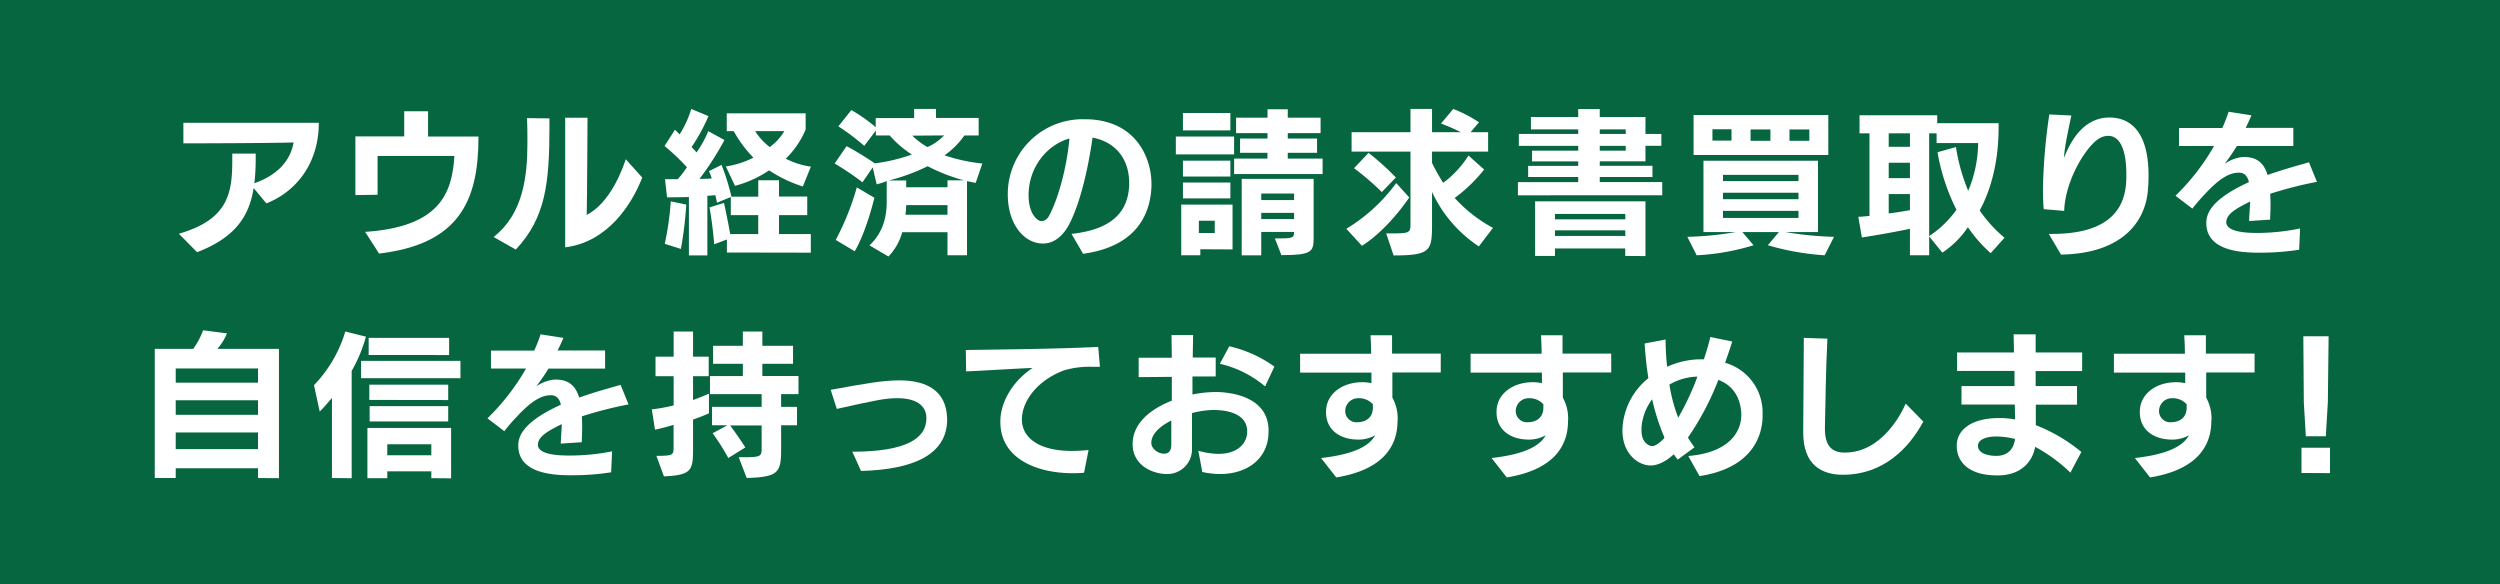 <svg xmlns="http://www.w3.org/2000/svg" viewBox="0 0 629 146.99"><defs><style>.a{isolation:isolate;}.b{fill:#06663f;mix-blend-mode:multiply;}.c{fill:#fff;}</style></defs><g class="a"><rect class="b" width="629" height="146.99"/><g class="a"><g class="a"><path class="c" d="M63.82,47.31c-1.13,7.09-4.6,12.44-14.23,16.14L45,58.81C57.15,55.3,58.44,48.9,58.44,40.56V38.65l5.89,0v1.24A52.63,52.63,0,0,1,64,46.1c5.34-1.88,9-5.27,9.87-10.26-6,.19-25.12.23-27.73.23V30.89H80.21c0,10.53-6,17.47-13.19,20.28Z"/><path class="c" d="M91.87,58.34c18.64-1.25,21.88-9.55,22.46-19.11H95L95,49l-5.58.08V34.32h12.28V28h6v6.36h12.68v.19c0,16.15-5,26.87-25,29.25Z"/><path class="c" d="M124.2,59.63c7.37-5.81,8.5-15,8.5-23.79,0-2.07,0-4.14-.12-6.12l5.66.07v2c0,14.24-.94,23-8.47,31Zm18-30h5.62s-.08,18.41-.2,24.45c4.53-2.34,7.88-8.15,9.83-14l4.14,4.6c-2.65,6.79-8.7,16.23-19.39,17.55Z"/><path class="c" d="M182.89,63.53V60.25l-3.2,1.21s-.31-4.4-1.17-9.28l3.63-1.13c.43,1.91,1.17,5.46,1.56,7.84h7.06V54.13h-6.9V49.57L180.4,51s-.16-.82-.43-1.91c-.55.08-1.68.16-2,.16v15h-4.64V49.57c-2.46.08-5.5.08-5.5.08l-.51-4.57s1.37,0,3.2,0a23.06,23.06,0,0,0,2.3-3,51.18,51.18,0,0,0-5.62-5.34l2.62-4.1L171,33.81a26.17,26.17,0,0,0,2.92-6.4l4.33,1.8A45.25,45.25,0,0,1,174,37c.35.39,1,1,1.25,1.36A28.08,28.08,0,0,0,178.21,33l4.06,2.23A73,73,0,0,1,176,45c.54,0,2.42,0,3.08-.11a18.26,18.26,0,0,0-.7-1.84l3.16-1.56a57.23,57.23,0,0,1,2.49,8h6.75V45.36H196v4.09h7.1v4.68H196v4.76h8v4.68Zm-15.64-2.18a73.34,73.34,0,0,0,1.52-10.69l3.9.82a95.5,95.5,0,0,1-1.36,11.15ZM202,46.92a33.65,33.65,0,0,1-8.5-4.06,28.19,28.19,0,0,1-8.58,3.9l-2.3-4.88a22.55,22.55,0,0,0,6.94-2.22A30.4,30.4,0,0,1,184.61,33h-1.76V28.51H202.7V32.6a22.64,22.64,0,0,1-5,7.33,20.45,20.45,0,0,0,6.32,2ZM190,33a15.62,15.62,0,0,0,3.67,4,13.34,13.34,0,0,0,3.66-4Z"/><path class="c" d="M238.39,64.23V58.42H227a14.09,14.09,0,0,1-3.47,6.12l-4.76-2.8c3.67-3.51,4.33-7.61,4.33-11.12V45.55a13.66,13.66,0,0,1-2.53.82l-1-4.25L217,45.86A71.75,71.75,0,0,0,210,41.14L213,36.77a76,76,0,0,1,7.1,4.33,43.74,43.74,0,0,0,9.32-2.22,26.37,26.37,0,0,1-5.58-4.8h-3.47V32.84l-2.92,3.86a58.12,58.12,0,0,0-6.52-4.92l3.28-4.09A41.52,41.52,0,0,1,220.33,32v-2.3H230V27.41h5.5v2.27h10.73v4.4h-3.59a20.19,20.19,0,0,1-5,5,43.92,43.92,0,0,0,9.51,2.06L245.49,46c-.59-.08-1.8-.35-2.19-.43V64.23Zm-28.12-3.86a66.89,66.89,0,0,0,5.3-13.22L220,49.76s-2,8.47-4.95,13.46Zm28.12-15h4.13a44.61,44.61,0,0,1-9.12-3.55,48.88,48.88,0,0,1-9.79,3.59H228v1.71h10.38Zm0,6.24H228a17.2,17.2,0,0,1-.19,2.41h10.57Zm-8.85-17.48A17.59,17.59,0,0,0,233.36,37a13.1,13.1,0,0,0,4.17-2.93Z"/><path class="c" d="M269.59,58.85c9.09-1,14.2-4.68,14.51-12.25v-.54c0-6.63-4-10.49-9.21-11.43-1.83,12.68-4.72,20.48-6.9,23.44-1.64,2.18-3.51,3.2-5.58,3.2-4.72,0-8.85-4.8-8.85-12.37A18.82,18.82,0,0,1,272.67,30h.23c12.84,0,16.81,9.67,16.81,16.26v.47c-.19,6.79-3.47,15.25-17.2,17.12Zm-.51-24c-5.46,1.49-10.29,7.06-10.29,14.28,0,3.55,1.28,5.69,2.73,6.4a1.7,1.7,0,0,0,.58.11,2.26,2.26,0,0,0,1.79-1.25c2-3.58,4.33-11.07,5.15-19.15Z"/><path class="c" d="M295.84,38.84V34.36H310.5v4.48ZM302,62.71v1.52h-4.8V51.48h12.91V62.75ZM297.63,32.8V28.43h11.93V32.8Zm0,11.62v-4h11.93v4Zm0,5.5v-4h11.93v4Zm8,5.61h-4v3.09h4Zm4.88-11.74V39.9h8.38V38.45H312V34.86h6.9V33.5H311V29.6h7.91V27.49H324V29.6h8.26v3.9H324v1.36h7.37v3.59H324V39.9h8.77v3.89ZM320.76,60c4.52,0,4.83-.08,4.83-1.64h-8.26v5.89h-4.92V45h18.1V60.06c0,3.39-.74,4.13-8.11,4.13Zm4.83-11.31h-8.26v1.64h8.26Zm0,4.87h-8.26v1.56h8.26Z"/><path class="c" d="M338.74,57.56a43.22,43.22,0,0,0,12.55-11.5l3.28,3.62c-3.55,5.19-8,9.72-11.9,12.17ZM372.08,62A32.92,32.92,0,0,1,360.3,48.28v7.45c0,7.25,0,8.54-9.67,8.54l-1.87-5.54c5.93,0,6.12,0,6.12-2.45V38.14H340.06V33.26h14.82V27.41h5.42v5.85h7.26a52.8,52.8,0,0,0-5-2.18l3.08-3.67a33.54,33.54,0,0,1,6.47,3.36L370,33.26h4.41v4.88H360.3V41a48.75,48.75,0,0,0,2.81,5,25.37,25.37,0,0,0,6.36-6.87l3.94,3.52A38,38,0,0,1,366,49.8a35.74,35.74,0,0,0,9.63,7.53ZM347.67,48.32a66.09,66.09,0,0,0-7-6l3.66-3.86a64.29,64.29,0,0,1,6.87,6.2Z"/><path class="c" d="M381.91,49.14V45.82h15.17V44.54h-12.6V41.73h12.6V40.6H385.46V37.91h11.62V36.7H382.14v-3h14.94V32.56h-11.9V29.44h11.9v-2h5.42v2H414v4.25h4v3h-4v3.9H402.5v1.13h13.26v2.81H402.5v1.28h15.72v3.32Zm27,15.25V62.52H391.23v1.87h-5V50.66H414V64.43Zm0-10.57H391.23v1.36h17.71Zm0,4.13H391.23v1.41h17.71Zm.11-25.39H402.5v1.13h6.55Zm0,4.14H402.5v1.21h6.55Z"/><path class="c" d="M459.09,64.23a65,65,0,0,1-14.31-2.53l2.8-3.32h-9.2l2.81,3.32a57.84,57.84,0,0,1-14.31,2.53l-2.34-4.64a83.43,83.43,0,0,0,12.24-1.21h-8.19V40.44h28.82V58.38h-8.26a87,87,0,0,0,12.28,1.21ZM426.1,39V28.94H460V39Zm9.55-6.48h-4.8v2.85h4.8ZM452.5,44h-19v1.56h19Zm0,4.49h-19v1.63h19Zm0,4.56h-19v1.79h19Zm-7.06-20.48h-5v2.85h5Zm9.79,0h-5v2.85h5Z"/><path class="c" d="M500.86,63.69a34.68,34.68,0,0,1-5.73-6.52,23.36,23.36,0,0,1-6.44,6.4l-3.31-4.1v4.76h-4.84V57.56c-5.89,1.25-12.09,2.19-12.09,2.19l-.9-5.19s1.29-.08,2.81-.23V33.54h-2.5V29H487.4v2h15.45v1.06c0,5.49-.78,13.53-4.76,20.9a34.63,34.63,0,0,0,6.24,6.86ZM480.54,33.54H475.2v3.39h5.34Zm0,7.41H475.2v3.86h5.34Zm0,7.88H475.2V53.7c1.67-.19,3.58-.51,5.34-.82ZM487.25,36V33.54h-1.87V59.4c.07,0,.15-.12.23-.16a25.61,25.61,0,0,0,6.63-6.47,51.47,51.47,0,0,1-4.76-14.47L492.12,37a46.71,46.71,0,0,0,3.08,11,31.55,31.55,0,0,0,2.5-12Z"/><path class="c" d="M515.48,58.85h.9c18.37,0,18.61-10.57,18.61-15,0-5-1.1-9.67-4.57-9.67a4.48,4.48,0,0,0-2.07.55c-3.35,1.79-8.77,10.61-9,18.33l-5.14-.43c-.16-1.56-.2-3.28-.2-5a140.22,140.22,0,0,1,1.6-18.84l5.54.27c-.82,3.94-1.83,8.5-1.83,10.65,3.19-8.27,7.76-10.14,11.42-10.14s9.83,1.75,9.83,14.55a38.26,38.26,0,0,1-.19,4.09c-.71,7.33-6.17,15.6-21.84,15.84Z"/><path class="c" d="M578.47,62.83a62.25,62.25,0,0,1-9.63.74h-1.37c-4.33-.08-12.36-.74-12.36-7.45V56c0-3,2.42-6.39,10.72-10.18-.35-1.48-1.09-2.38-2.53-2.38-2.3,0-4.84,1.37-8.54,5.39-1,1.05-2.15,2.34-3.16,3.66l-4.25-3.24a56.48,56.48,0,0,0,9.71-12.52h-8.82V32.21h10.89a39.4,39.4,0,0,0,1.59-4.09l5.74.89c-.43,1.06-.94,2.15-1.45,3.16H577v4.57h-14.2a53.56,53.56,0,0,1-3.08,4.48,9.68,9.68,0,0,1,4.6-1.72h.28c3.16,0,5,1.45,5.92,4.53,4.26-1.52,8.31-2.57,10.42-3.2l2,4.92a98.88,98.88,0,0,0-11.74,3c0,.82.07,1.6.07,2.42,0,1.36-.07,2.73-.11,4.09l-5.27.35c0-1.4.2-3.2.24-4.91-3.32,1.67-6,3.08-6,5.22v0c0,2.65,6,2.69,7.8,2.69h.43a54.13,54.13,0,0,0,10.34-1.13Z"/><path class="c" d="M64.92,120.27v-2.46H44.21v2.46H38.94V87.78h9.67a20.06,20.06,0,0,0,2.5-4.68l6,.78a14.28,14.28,0,0,1-2.42,3.9H70.18v32.53Zm0-27.57H44.21v3.58H64.92Zm0,8H44.21v3.67H64.92Zm0,8.11H44.21V113H64.92Z"/><path class="c" d="M83.52,120.27V100.15c-1.17,1.28-2.26,2.65-3.08,3.39L79,96.91a33.07,33.07,0,0,0,7.88-13.5l5.19,1.29a36.9,36.9,0,0,1-3.59,8.62v27Zm7.33-25.12V90.79h25v4.36Zm17.67,25.16v-1.72H97.44v1.72h-5V107.67h21.06v12.68Zm-15.76-31V85H113v4.33Zm.16,11.31V96.79h19.85v3.86Zm.08,5.42v-3.86h19.77v3.86Zm15.52,5.74H97.44v2.77h11.08Z"/><path class="c" d="M153.76,118.83a62.28,62.28,0,0,1-9.64.74h-1.36c-4.33-.08-12.36-.74-12.36-7.45V112c0-3,2.41-6.39,10.72-10.18-.35-1.48-1.09-2.38-2.53-2.38-2.3,0-4.84,1.37-8.54,5.39-1,1-2.15,2.34-3.16,3.66l-4.25-3.24a56.78,56.78,0,0,0,9.71-12.52h-8.82V88.21h10.88a37.53,37.53,0,0,0,1.6-4.09l5.74.89c-.43,1.06-.94,2.15-1.45,3.16h11.94v4.57H138c-1,1.63-2.07,3.16-3.08,4.48a9.68,9.68,0,0,1,4.6-1.72h.27c3.16,0,5,1.45,5.93,4.53,4.25-1.52,8.31-2.57,10.42-3.2l2,4.92a99.23,99.23,0,0,0-11.73,3c0,.82.07,1.6.07,2.42,0,1.36-.07,2.73-.11,4.09l-5.27.35c0-1.4.2-3.2.24-4.91-3.32,1.67-6,3.08-6,5.22v0c0,2.65,6,2.69,7.8,2.69h.43A54,54,0,0,0,154,113.56Z"/><path class="c" d="M165.15,114.69c4.25,0,4.32-.23,4.32-2.18v-5.62c-1.4.43-3.12.9-4.68,1.21L164,103a43.13,43.13,0,0,0,5.49-1V94.65h-4.56V89.73h4.56V83.41h4.88v6.32h3.94v4.92h-3.94v6c1.91-.7,3.24-1.29,4-1.6V104c-.82.35-2.15.93-4,1.56v7.29c0,5.42-.27,6.71-7.33,7Zm20.71.35c5.18,0,5.77,0,5.77-2v-6h-7.92c2.38,3.24,3.82,5.54,3.82,5.54l-4.29,2.65A57.61,57.61,0,0,0,179.3,109l3.71-2h-3.86v-4.64h12.48v-3.2h-13V94.61h8.27V91.53h-7.49V87h7.49V83.41h4.91V87h7.72v4.53h-7.72v3.08h9.09v4.56h-4.37v3.2h4V107h-4v6.12c0,5.78-.7,6.91-8.66,7.14Z"/><path class="c" d="M238.31,105.49c0,9-8.7,12.67-21.68,13l-2.19-4.84c13.81,0,18.64-3.47,18.64-8.39v-.07c0-3.44-3-5-7.21-5-3.12,0-5,.39-15.33,2.69L209,98.08c9.24-1.68,13.22-2.38,17.36-2.38,6.63,0,11.77,2.53,11.93,9.56Z"/><path class="c" d="M272.75,118.94c-.94.08-1.87.12-2.81.12-9.24,0-18.25-3.74-18.25-12.91V106c0-4.37,2.65-9.79,8.11-13.42-4.49.16-11.78.66-16.73.86L243,88.06c8-.12,23.95-.28,33.31-.78l.43,5h-2a23.33,23.33,0,0,0-6.87.85c-7.09,2.58-10.76,8-10.76,12.37v.08c0,4.25,3.86,7.87,12.56,7.87a40.21,40.21,0,0,0,4.21-.23Z"/><path class="c" d="M319.16,108.69c0,6.51-5.15,10.57-12.17,10.57a20.68,20.68,0,0,1-4.49-.51l-1-5.34a18.94,18.94,0,0,0,5.07.78c4.95,0,7.22-2.77,7.22-5.58v-.08c0-3.82-3.75-5.38-8.58-5.38a22.74,22.74,0,0,0-5.31.78c0,3.12,0,6.08,0,8.77a6.2,6.2,0,0,1-6.28,6.56h-.07c-3.4,0-8.58-2.07-8.58-7.53,0-5.3,4.6-8.85,9.86-10.92v-6l-8.34.08V90l8.34,0-.08-5.7h5.43c0,1.76-.08,3.67-.08,5.66l5.77,0v4.76l-5.85,0c0,1.53,0,3,0,4.53a31.65,31.65,0,0,1,5.66-.62H306c4.52.07,13.18,1.52,13.18,9.78Zm-29.49,2.73c0,1.44,1.64,2.73,3.2,2.73,1.29,0,1.83-.9,1.83-2.19,0-1.95,0-4,0-6.16C291.9,107.21,289.67,109.16,289.67,111.42Zm28.63-14.2a26.88,26.88,0,0,0-11.39-5.69l2.38-4.41a31.68,31.68,0,0,1,11.35,5.11Z"/><path class="c" d="M351.61,106c0,6.35-3.79,12.24-15.41,14.12l-3.82-4.88c8.89-1,12.32-3.31,13.61-5.73a8.46,8.46,0,0,1-3.94,1.09h-.31c-4.72,0-8.11-2.54-8.11-6.86v-.16c0-4.41,4-7.33,8.85-7.41a11.33,11.33,0,0,1,2.57.23l0-2.65-17.94,0V89l17.87,0c0-1.64-.08-3.2-.16-4.64h5.42c0,1.44,0,3,0,4.6h12.25v4.76l-12.17,0c0,2.26,0,4.49,0,6.32a10.88,10.88,0,0,1,1.33,5.65Zm-6.2-4.29a4.68,4.68,0,0,0-3.59-1.52,3.25,3.25,0,0,0-3.36,3.16v.07a2.82,2.82,0,0,0,3.12,2.81h.16c2.22-.12,3.67-1.4,3.67-3.63Z"/><path class="c" d="M394.51,106c0,6.35-3.79,12.24-15.41,14.12l-3.82-4.88c8.89-1,12.32-3.31,13.61-5.73a8.46,8.46,0,0,1-3.94,1.09h-.31c-4.72,0-8.11-2.54-8.11-6.86v-.16c0-4.41,4-7.33,8.85-7.41a11.33,11.33,0,0,1,2.57.23l0-2.65-17.95,0V89l17.87,0c0-1.64-.08-3.2-.16-4.64h5.42c0,1.44,0,3,0,4.6h12.25v4.76l-12.17,0c0,2.26,0,4.49,0,6.32a10.88,10.88,0,0,1,1.33,5.65Zm-6.2-4.29a4.68,4.68,0,0,0-3.59-1.52,3.25,3.25,0,0,0-3.36,3.16v.07a2.82,2.82,0,0,0,3.12,2.81h.16c2.22-.12,3.67-1.4,3.67-3.63Z"/><path class="c" d="M424.77,114.73c10.61-.89,13.34-6.35,13.34-10.33v-.51c-.31-4.37-2.46-7.06-5.77-8.31a69.82,69.82,0,0,1-7.65,14.51c.51.86,1.06,1.64,1.64,2.46l-4.21,3.08c-.35-.39-.66-.86-1-1.33-1.67,1.56-3.82,2.81-5.81,2.81-.15,0-.27,0-.43,0-3.35-.35-6.67-3.47-6.67-8.73v-.55a17.37,17.37,0,0,1,6.52-12.68c-.51-3.19-.78-6.24-.94-8.73l5.27-1c0,2.22.15,4.52.39,6.86a20.87,20.87,0,0,1,7.84-1.87h1.4c.66-1.95,1.21-3.86,1.64-5.62l5.5,1.13c-.51,1.68-1.13,3.47-1.8,5.35a13,13,0,0,1,9.44,12.44v.78c0,6.35-3.74,13.45-15.87,15.29Zm-6-4.68a52.48,52.48,0,0,1-3.08-9.59A13.33,13.33,0,0,0,413,107.6c0,.23,0,.46,0,.7,0,3.43,2.3,3.94,2.62,3.94.93,0,2-.86,3-1.88Zm1.25-13.3a40.78,40.78,0,0,0,2.22,8.35,68.87,68.87,0,0,0,4.84-10.34A14.47,14.47,0,0,0,420.05,96.75Z"/><path class="c" d="M483.9,106.07c-3.59,6.71-10.07,13.38-20.21,13.38-5.26,0-10-2.38-10-10.61v-.19c0-5.66.15-16.3.15-23.64l5.93.2c-.39,7.45-.5,17.35-.62,22.35v.31c0,4.21,1.64,6,5,6,9.63,0,14.55-10.53,15.33-12.32Z"/><path class="c" d="M520.91,118.91a39.73,39.73,0,0,0-8.86-6.48c-.78,4.1-3.86,7.1-9.2,7.18h-.35c-7.92,0-10.18-4.06-10.18-7.33v-.16c0-4,3.74-6.94,10.68-6.94a23,23,0,0,1,4,.35l-.08-3.75-13.41,0V97.14h13.34l0-3.82H492.4V88.68l14.31,0c0-2-.08-3.63-.08-4.56h5.54v4.56h11.7v4.68h-11.7l0,3.78h10.41v4.68H512.21c0,1.76,0,3.48,0,5.15a41.46,41.46,0,0,1,11.46,6.75Zm-18.33-4.22c2.61-.11,4.09-1.75,4.4-4.25a20.3,20.3,0,0,0-4.6-.62c-3.28,0-4.72,1.09-4.72,2.26v.08c0,1.91,2.46,2.53,4.56,2.53Z"/><path class="c" d="M556.36,106c0,6.35-3.79,12.24-15.41,14.12l-3.82-4.88c8.89-1,12.32-3.31,13.61-5.73a8.46,8.46,0,0,1-3.94,1.09h-.31c-4.72,0-8.11-2.54-8.11-6.86v-.16c0-4.41,4-7.33,8.85-7.41a11.28,11.28,0,0,1,2.57.23l0-2.65-17.94,0V89l17.86,0c0-1.64-.08-3.2-.16-4.64H555c0,1.44,0,3,0,4.6h12.25v4.76l-12.17,0c0,2.26,0,4.49,0,6.32a10.88,10.88,0,0,1,1.33,5.65Zm-6.2-4.29a4.68,4.68,0,0,0-3.59-1.52,3.25,3.25,0,0,0-3.36,3.16v.07a2.82,2.82,0,0,0,3.12,2.81h.16c2.22-.12,3.67-1.4,3.67-3.63Z"/><path class="c" d="M579.05,119v-6.35h7.18v6.39Zm1.1-9.24-.51-8.58-.12-16.58h6.36l-.19,16.5-.51,8.66Z"/></g></g></g></svg>